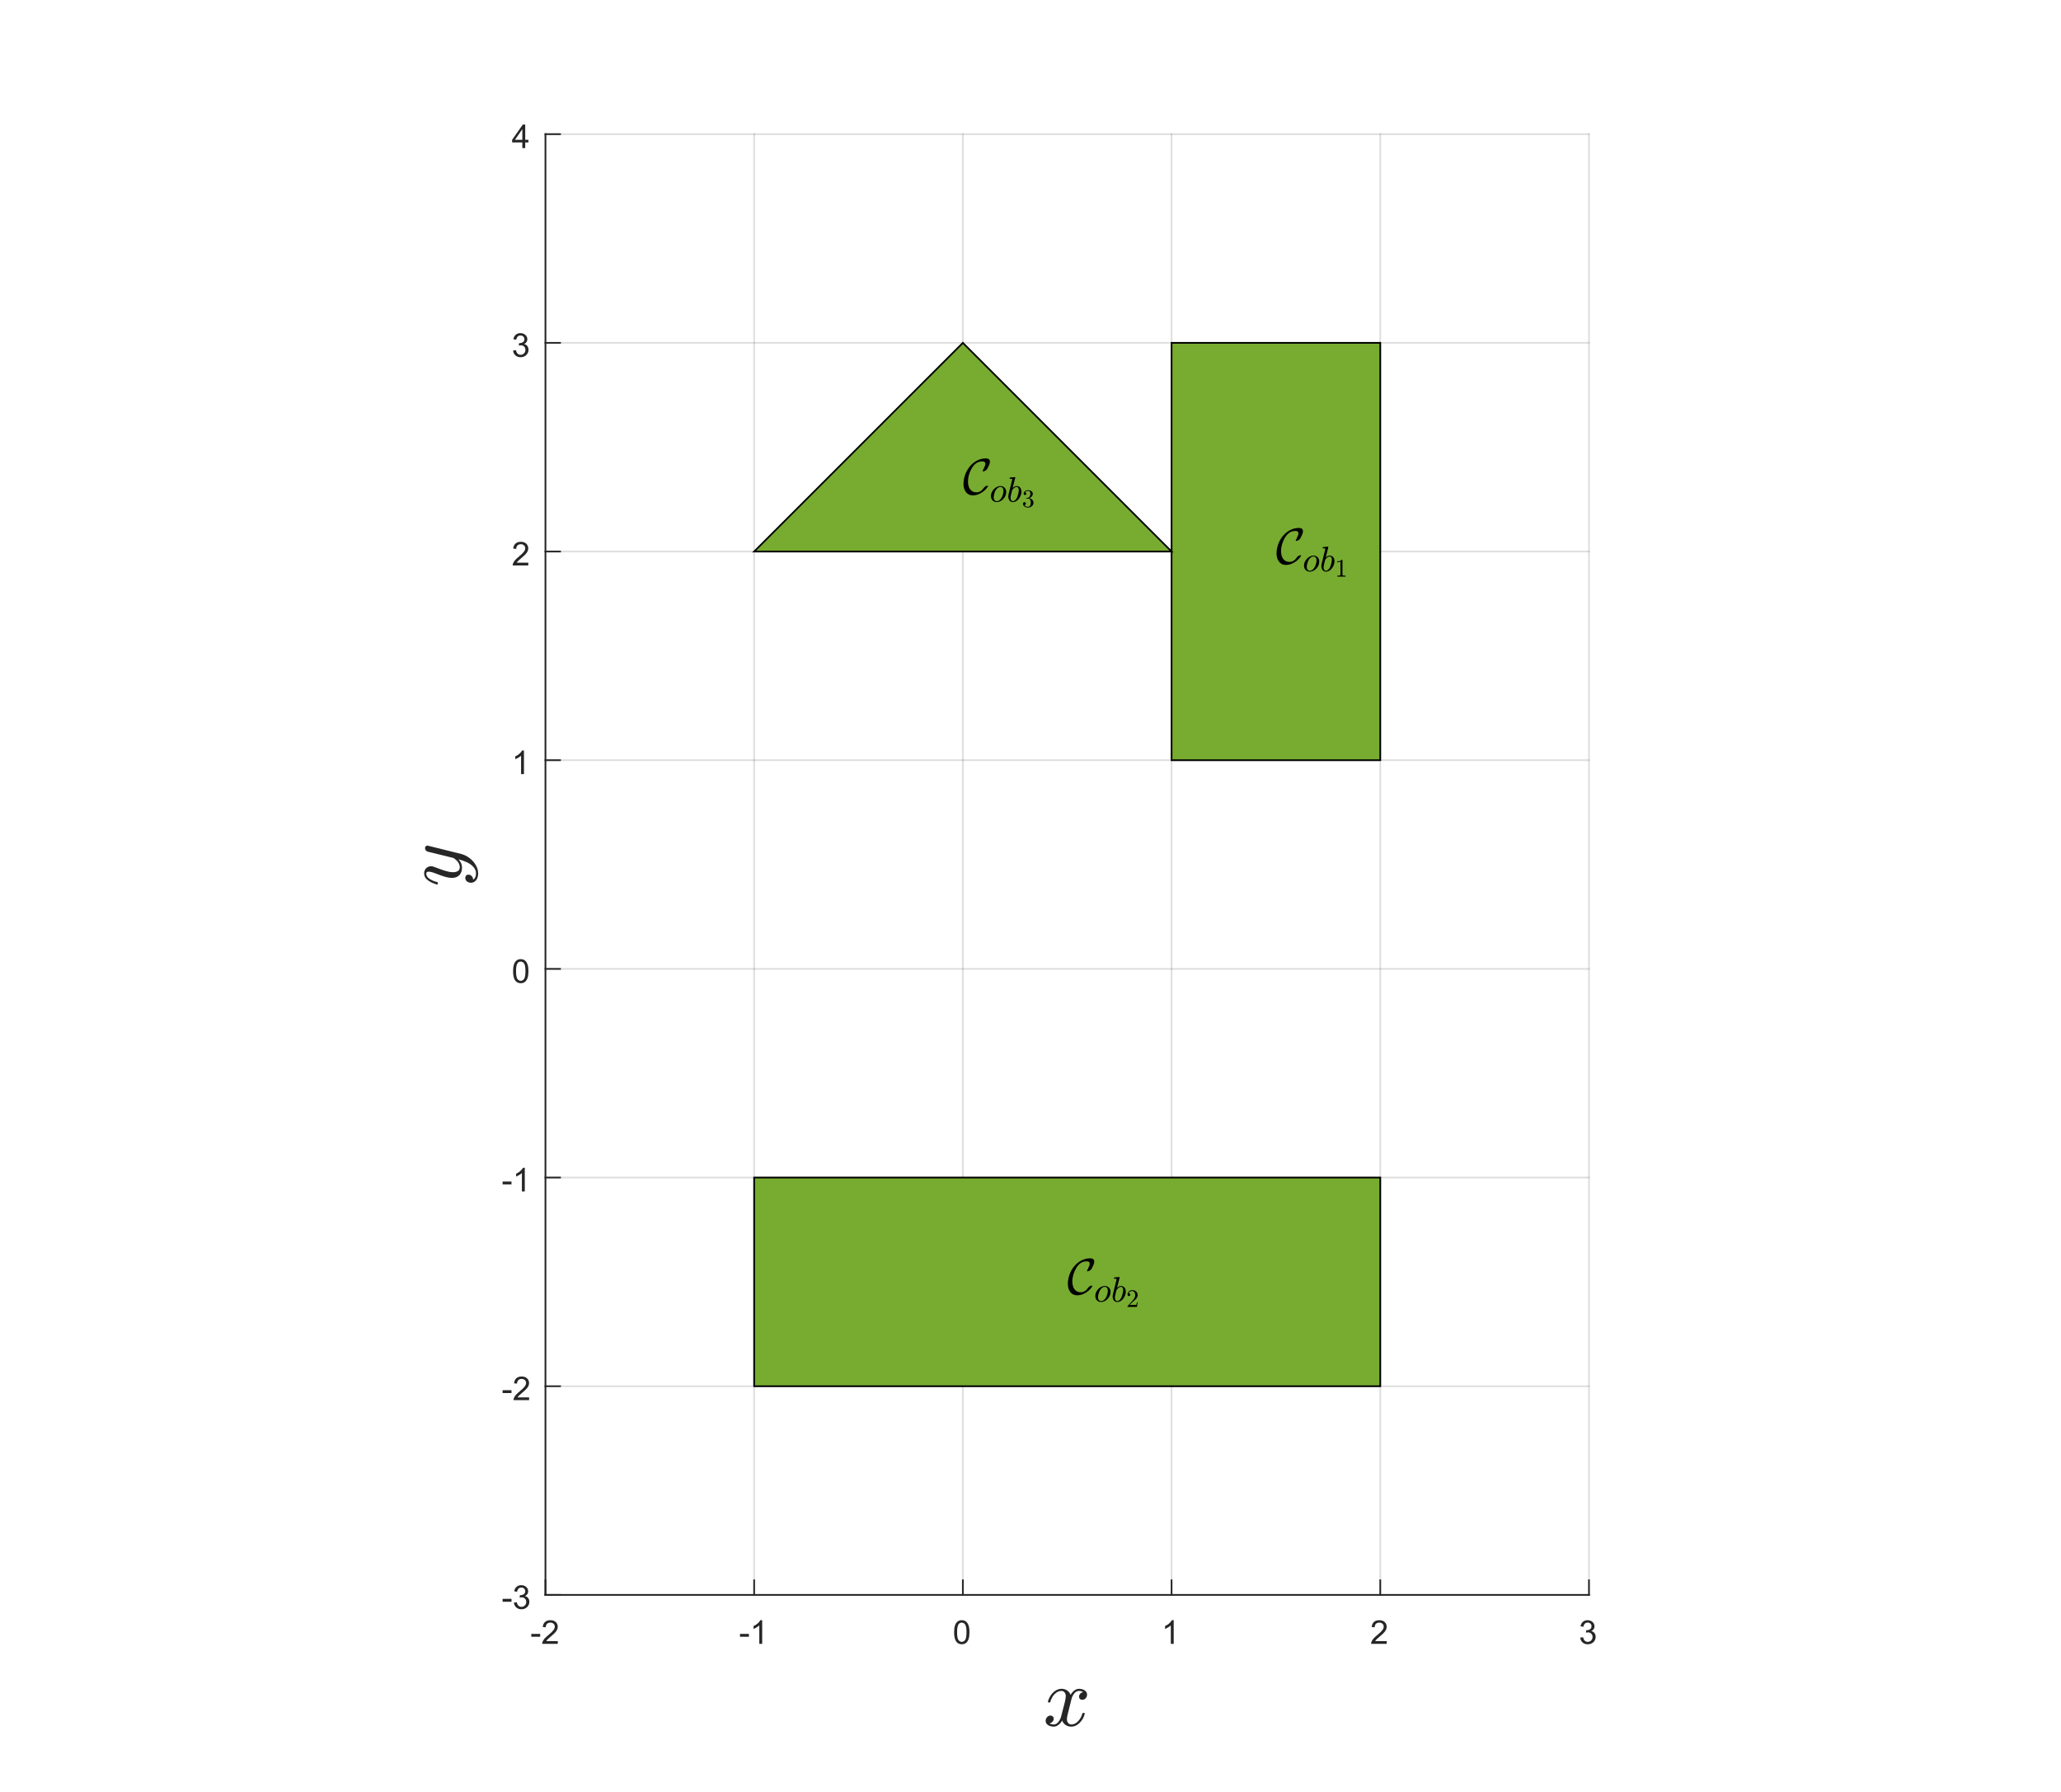 <?xml version="1.0"?>
<!DOCTYPE svg PUBLIC '-//W3C//DTD SVG 1.0//EN'
          'http://www.w3.org/TR/2001/REC-SVG-20010904/DTD/svg10.dtd'>
<svg xmlns:xlink="http://www.w3.org/1999/xlink" style="fill-opacity:1; color-rendering:auto; color-interpolation:auto; stroke:black; text-rendering:auto; stroke-linecap:square; stroke-miterlimit:10; stroke-opacity:1; shape-rendering:auto; fill:black; stroke-dasharray:none; font-weight:normal; stroke-width:1; font-family:'Dialog'; font-style:normal; stroke-linejoin:miter; font-size:12px; stroke-dashoffset:0; image-rendering:auto;" width="814" height="708" xmlns="http://www.w3.org/2000/svg"
><rect width="100%" height="100%" fill="#808080" stroke="none"/><!--Generated by the Batik Graphics2D SVG Generator--><defs id="genericDefs"
  /><g
  ><defs id="defs1"
    ><clipPath clipPathUnits="userSpaceOnUse" id="clipPath1"
      ><path d="M0 0 L814 0 L814 708 L0 708 L0 0 Z"
      /></clipPath
    ></defs
    ><g style="fill:white; stroke:white;"
    ><rect x="0" y="0" width="814" style="clip-path:url(#clipPath1); stroke:none;" height="708"
    /></g
    ><g style="fill:white; text-rendering:optimizeSpeed; color-rendering:optimizeSpeed; image-rendering:optimizeSpeed; shape-rendering:crispEdges; color-interpolation:sRGB; stroke:white;"
    ><rect x="0" width="814" height="708" y="0" style="stroke:none;"
      /><path style="stroke:none;" d="M215.429 630 L627.571 630 L627.571 53 L215.429 53 Z"
    /></g
    ><g style="stroke-linecap:butt; fill-opacity:0.149; fill:rgb(38,38,38); text-rendering:geometricPrecision; color-rendering:optimizeQuality; image-rendering:optimizeQuality; stroke-linejoin:round; color-interpolation:linearRGB; stroke:rgb(38,38,38); stroke-width:0.667; stroke-opacity:0.149;"
    ><line y2="53" style="fill:none;" x1="215.429" x2="215.429" y1="630"
      /><line y2="53" style="fill:none;" x1="297.857" x2="297.857" y1="630"
      /><line y2="53" style="fill:none;" x1="380.286" x2="380.286" y1="630"
      /><line y2="53" style="fill:none;" x1="462.714" x2="462.714" y1="630"
      /><line y2="53" style="fill:none;" x1="545.143" x2="545.143" y1="630"
      /><line y2="53" style="fill:none;" x1="627.571" x2="627.571" y1="630"
      /><line y2="630" style="fill:none;" x1="627.571" x2="215.429" y1="630"
      /><line y2="547.571" style="fill:none;" x1="627.571" x2="215.429" y1="547.571"
      /><line y2="465.143" style="fill:none;" x1="627.571" x2="215.429" y1="465.143"
      /><line y2="382.714" style="fill:none;" x1="627.571" x2="215.429" y1="382.714"
      /><line y2="300.286" style="fill:none;" x1="627.571" x2="215.429" y1="300.286"
      /><line y2="217.857" style="fill:none;" x1="627.571" x2="215.429" y1="217.857"
      /><line y2="135.429" style="fill:none;" x1="627.571" x2="215.429" y1="135.429"
      /><line y2="53" style="fill:none;" x1="627.571" x2="215.429" y1="53"
      /><line x1="215.429" x2="627.571" y1="630" style="stroke-linecap:square; fill-opacity:1; fill:none; stroke-opacity:1;" y2="630"
      /><line x1="215.429" x2="215.429" y1="630" style="stroke-linecap:square; fill-opacity:1; fill:none; stroke-opacity:1;" y2="624.23"
      /><line x1="297.857" x2="297.857" y1="630" style="stroke-linecap:square; fill-opacity:1; fill:none; stroke-opacity:1;" y2="624.23"
      /><line x1="380.286" x2="380.286" y1="630" style="stroke-linecap:square; fill-opacity:1; fill:none; stroke-opacity:1;" y2="624.23"
      /><line x1="462.714" x2="462.714" y1="630" style="stroke-linecap:square; fill-opacity:1; fill:none; stroke-opacity:1;" y2="624.23"
      /><line x1="545.143" x2="545.143" y1="630" style="stroke-linecap:square; fill-opacity:1; fill:none; stroke-opacity:1;" y2="624.23"
      /><line x1="627.571" x2="627.571" y1="630" style="stroke-linecap:square; fill-opacity:1; fill:none; stroke-opacity:1;" y2="624.23"
    /></g
    ><g transform="translate(215.429,635.333)" style="font-size:13px; fill:rgb(38,38,38); text-rendering:geometricPrecision; color-rendering:optimizeQuality; image-rendering:optimizeQuality; font-family:'SansSerif'; color-interpolation:linearRGB; stroke:rgb(38,38,38);"
    ><path style="stroke:none;" d="M-5.594 11.203 L-5.594 10.062 L-2.078 10.062 L-2.078 11.203 L-5.594 11.203 ZM4.876 12.906 L4.876 14 L-1.28 14 Q-1.296 13.594 -1.14 13.203 Q-0.905 12.578 -0.39 11.969 Q0.126 11.359 1.11 10.562 Q2.626 9.312 3.157 8.586 Q3.688 7.859 3.688 7.219 Q3.688 6.531 3.204 6.07 Q2.72 5.609 1.938 5.609 Q1.11 5.609 0.618 6.102 Q0.126 6.594 0.11 7.469 L-1.062 7.344 Q-0.936 6.031 -0.155 5.344 Q0.626 4.656 1.954 4.656 Q3.298 4.656 4.079 5.398 Q4.86 6.141 4.86 7.234 Q4.86 7.797 4.634 8.336 Q4.407 8.875 3.876 9.477 Q3.345 10.078 2.11 11.109 Q1.079 11.969 0.79 12.281 Q0.501 12.594 0.314 12.906 L4.876 12.906 Z"
    /></g
    ><g transform="translate(297.857,635.333)" style="font-size:13px; fill:rgb(38,38,38); text-rendering:geometricPrecision; color-rendering:optimizeQuality; image-rendering:optimizeQuality; font-family:'SansSerif'; color-interpolation:linearRGB; stroke:rgb(38,38,38);"
    ><path style="stroke:none;" d="M-5.594 11.203 L-5.594 10.062 L-2.078 10.062 L-2.078 11.203 L-5.594 11.203 ZM3.173 14 L2.032 14 L2.032 6.719 Q1.61 7.109 0.946 7.508 Q0.282 7.906 -0.249 8.094 L-0.249 6.984 Q0.704 6.547 1.423 5.906 Q2.142 5.266 2.438 4.656 L3.173 4.656 L3.173 14 Z"
    /></g
    ><g transform="translate(380.286,635.333)" style="font-size:13px; fill:rgb(38,38,38); text-rendering:geometricPrecision; color-rendering:optimizeQuality; image-rendering:optimizeQuality; font-family:'SansSerif'; color-interpolation:linearRGB; stroke:rgb(38,38,38);"
    ><path style="stroke:none;" d="M-3.453 9.406 Q-3.453 7.766 -3.117 6.758 Q-2.781 5.75 -2.109 5.203 Q-1.438 4.656 -0.422 4.656 Q0.328 4.656 0.891 4.961 Q1.453 5.266 1.82 5.828 Q2.188 6.391 2.398 7.211 Q2.609 8.031 2.609 9.406 Q2.609 11.047 2.273 12.055 Q1.938 13.062 1.266 13.609 Q0.594 14.156 -0.422 14.156 Q-1.766 14.156 -2.547 13.188 Q-3.453 12.031 -3.453 9.406 ZM-2.281 9.406 Q-2.281 11.703 -1.75 12.461 Q-1.219 13.219 -0.422 13.219 Q0.359 13.219 0.898 12.461 Q1.438 11.703 1.438 9.406 Q1.438 7.109 0.898 6.359 Q0.359 5.609 -0.438 5.609 Q-1.219 5.609 -1.703 6.266 Q-2.281 7.125 -2.281 9.406 Z"
    /></g
    ><g transform="translate(462.714,635.333)" style="font-size:13px; fill:rgb(38,38,38); text-rendering:geometricPrecision; color-rendering:optimizeQuality; image-rendering:optimizeQuality; font-family:'SansSerif'; color-interpolation:linearRGB; stroke:rgb(38,38,38);"
    ><path style="stroke:none;" d="M0.844 14 L-0.297 14 L-0.297 6.719 Q-0.719 7.109 -1.383 7.508 Q-2.047 7.906 -2.578 8.094 L-2.578 6.984 Q-1.625 6.547 -0.906 5.906 Q-0.188 5.266 0.109 4.656 L0.844 4.656 L0.844 14 Z"
    /></g
    ><g transform="translate(545.143,635.333)" style="font-size:13px; fill:rgb(38,38,38); text-rendering:geometricPrecision; color-rendering:optimizeQuality; image-rendering:optimizeQuality; font-family:'SansSerif'; color-interpolation:linearRGB; stroke:rgb(38,38,38);"
    ><path style="stroke:none;" d="M2.547 12.906 L2.547 14 L-3.609 14 Q-3.625 13.594 -3.469 13.203 Q-3.234 12.578 -2.719 11.969 Q-2.203 11.359 -1.219 10.562 Q0.297 9.312 0.828 8.586 Q1.359 7.859 1.359 7.219 Q1.359 6.531 0.875 6.07 Q0.391 5.609 -0.391 5.609 Q-1.219 5.609 -1.711 6.102 Q-2.203 6.594 -2.219 7.469 L-3.391 7.344 Q-3.266 6.031 -2.484 5.344 Q-1.703 4.656 -0.375 4.656 Q0.969 4.656 1.75 5.398 Q2.531 6.141 2.531 7.234 Q2.531 7.797 2.305 8.336 Q2.078 8.875 1.547 9.477 Q1.016 10.078 -0.219 11.109 Q-1.25 11.969 -1.539 12.281 Q-1.828 12.594 -2.016 12.906 L2.547 12.906 Z"
    /></g
    ><g transform="translate(627.571,635.333)" style="font-size:13px; fill:rgb(38,38,38); text-rendering:geometricPrecision; color-rendering:optimizeQuality; image-rendering:optimizeQuality; font-family:'SansSerif'; color-interpolation:linearRGB; stroke:rgb(38,38,38);"
    ><path style="stroke:none;" d="M-3.453 11.547 L-2.312 11.391 Q-2.109 12.359 -1.641 12.789 Q-1.172 13.219 -0.484 13.219 Q0.312 13.219 0.867 12.664 Q1.422 12.109 1.422 11.281 Q1.422 10.484 0.914 9.977 Q0.406 9.469 -0.391 9.469 Q-0.719 9.469 -1.203 9.594 L-1.078 8.594 Q-0.953 8.609 -0.891 8.609 Q-0.156 8.609 0.43 8.227 Q1.016 7.844 1.016 7.047 Q1.016 6.422 0.586 6.008 Q0.156 5.594 -0.516 5.594 Q-1.188 5.594 -1.625 6.016 Q-2.062 6.438 -2.203 7.266 L-3.344 7.062 Q-3.125 5.922 -2.383 5.289 Q-1.641 4.656 -0.547 4.656 Q0.219 4.656 0.859 4.984 Q1.5 5.312 1.844 5.875 Q2.188 6.438 2.188 7.078 Q2.188 7.672 1.859 8.172 Q1.531 8.672 0.906 8.953 Q1.719 9.156 2.18 9.75 Q2.641 10.344 2.641 11.25 Q2.641 12.469 1.75 13.32 Q0.859 14.172 -0.5 14.172 Q-1.719 14.172 -2.531 13.438 Q-3.344 12.703 -3.453 11.547 Z"
    /></g
    ><g transform="translate(421.5,653.667)" style="font-size:33px; fill:rgb(38,38,38); text-rendering:geometricPrecision; color-rendering:optimizeQuality; image-rendering:optimizeQuality; font-family:'mwa_cmmi10'; color-interpolation:linearRGB; stroke:rgb(38,38,38);"
    ><path style="stroke:none;" d="M-6.947 27.047 Q-6.369 27.5 -5.307 27.5 Q-4.276 27.5 -3.486 26.508 Q-2.697 25.515 -2.401 24.344 L-0.9 18.5 Q-0.557 16.89 -0.557 16.312 Q-0.557 15.5 -1.01 14.883 Q-1.463 14.265 -2.291 14.265 Q-3.338 14.265 -4.26 14.922 Q-5.182 15.578 -5.807 16.586 Q-6.432 17.594 -6.682 18.625 Q-6.76 18.828 -6.947 18.828 L-7.354 18.828 Q-7.604 18.828 -7.604 18.531 L-7.604 18.422 Q-7.291 17.203 -6.518 16.039 Q-5.744 14.875 -4.619 14.148 Q-3.494 13.422 -2.229 13.422 Q-1.01 13.422 -0.041 14.062 Q0.928 14.703 1.334 15.812 Q1.896 14.797 2.779 14.109 Q3.662 13.422 4.709 13.422 Q5.412 13.422 6.154 13.672 Q6.896 13.922 7.365 14.437 Q7.834 14.953 7.834 15.719 Q7.834 16.562 7.295 17.164 Q6.756 17.765 5.912 17.765 Q5.381 17.765 5.029 17.43 Q4.678 17.094 4.678 16.578 Q4.678 15.875 5.146 15.351 Q5.615 14.828 6.287 14.734 Q5.693 14.265 4.631 14.265 Q3.568 14.265 2.787 15.25 Q2.006 16.234 1.693 17.453 L0.24 23.281 Q-0.119 24.594 -0.119 25.453 Q-0.119 26.297 0.357 26.898 Q0.834 27.5 1.631 27.5 Q3.178 27.5 4.389 26.14 Q5.599 24.781 5.99 23.156 Q6.053 22.953 6.256 22.953 L6.646 22.953 Q6.787 22.953 6.865 23.047 Q6.943 23.14 6.943 23.25 Q6.943 23.281 6.912 23.344 Q6.443 25.312 4.943 26.844 Q3.443 28.375 1.568 28.375 Q0.349 28.375 -0.627 27.719 Q-1.604 27.062 -1.994 25.953 Q-2.51 26.922 -3.424 27.648 Q-4.338 28.375 -5.369 28.375 Q-6.072 28.375 -6.822 28.125 Q-7.572 27.875 -8.041 27.359 Q-8.51 26.844 -8.51 26.047 Q-8.51 25.281 -7.971 24.64 Q-7.432 24 -6.619 24 Q-6.072 24 -5.705 24.336 Q-5.338 24.672 -5.338 25.203 Q-5.338 25.89 -5.799 26.406 Q-6.26 26.922 -6.947 27.047 Z"
    /></g
    ><g style="fill:rgb(38,38,38); text-rendering:geometricPrecision; color-rendering:optimizeQuality; image-rendering:optimizeQuality; stroke-linejoin:round; color-interpolation:linearRGB; stroke:rgb(38,38,38); stroke-width:0.667;"
    ><line y2="53" style="fill:none;" x1="215.429" x2="215.429" y1="630"
      /><line y2="630" style="fill:none;" x1="215.429" x2="221.199" y1="630"
      /><line y2="547.571" style="fill:none;" x1="215.429" x2="221.199" y1="547.571"
      /><line y2="465.143" style="fill:none;" x1="215.429" x2="221.199" y1="465.143"
      /><line y2="382.714" style="fill:none;" x1="215.429" x2="221.199" y1="382.714"
      /><line y2="300.286" style="fill:none;" x1="215.429" x2="221.199" y1="300.286"
      /><line y2="217.857" style="fill:none;" x1="215.429" x2="221.199" y1="217.857"
      /><line y2="135.429" style="fill:none;" x1="215.429" x2="221.199" y1="135.429"
      /><line y2="53" style="fill:none;" x1="215.429" x2="221.199" y1="53"
    /></g
    ><g transform="translate(210.095,630)" style="font-size:13px; fill:rgb(38,38,38); text-rendering:geometricPrecision; color-rendering:optimizeQuality; image-rendering:optimizeQuality; font-family:'SansSerif'; color-interpolation:linearRGB; stroke:rgb(38,38,38);"
    ><path style="stroke:none;" d="M-11.594 2.703 L-11.594 1.562 L-8.078 1.562 L-8.078 2.703 L-11.594 2.703 ZM-7.124 3.047 L-5.983 2.891 Q-5.78 3.859 -5.311 4.289 Q-4.843 4.719 -4.155 4.719 Q-3.358 4.719 -2.804 4.164 Q-2.249 3.609 -2.249 2.781 Q-2.249 1.984 -2.757 1.477 Q-3.265 0.969 -4.061 0.969 Q-4.39 0.969 -4.874 1.094 L-4.749 0.094 Q-4.624 0.109 -4.561 0.109 Q-3.827 0.109 -3.241 -0.273 Q-2.655 -0.656 -2.655 -1.453 Q-2.655 -2.078 -3.085 -2.492 Q-3.515 -2.906 -4.186 -2.906 Q-4.858 -2.906 -5.296 -2.484 Q-5.733 -2.062 -5.874 -1.234 L-7.015 -1.438 Q-6.796 -2.578 -6.054 -3.211 Q-5.311 -3.844 -4.218 -3.844 Q-3.452 -3.844 -2.812 -3.516 Q-2.171 -3.188 -1.827 -2.625 Q-1.483 -2.062 -1.483 -1.422 Q-1.483 -0.828 -1.812 -0.328 Q-2.14 0.172 -2.765 0.453 Q-1.952 0.656 -1.491 1.25 Q-1.03 1.844 -1.03 2.75 Q-1.03 3.969 -1.921 4.82 Q-2.812 5.672 -4.171 5.672 Q-5.39 5.672 -6.202 4.938 Q-7.015 4.203 -7.124 3.047 Z"
    /></g
    ><g transform="translate(210.095,547.571)" style="font-size:13px; fill:rgb(38,38,38); text-rendering:geometricPrecision; color-rendering:optimizeQuality; image-rendering:optimizeQuality; font-family:'SansSerif'; color-interpolation:linearRGB; stroke:rgb(38,38,38);"
    ><path style="stroke:none;" d="M-11.594 2.703 L-11.594 1.562 L-8.078 1.562 L-8.078 2.703 L-11.594 2.703 ZM-1.124 4.406 L-1.124 5.5 L-7.28 5.5 Q-7.296 5.094 -7.14 4.703 Q-6.905 4.078 -6.39 3.469 Q-5.874 2.859 -4.89 2.062 Q-3.374 0.812 -2.843 0.086 Q-2.312 -0.641 -2.312 -1.281 Q-2.312 -1.969 -2.796 -2.43 Q-3.28 -2.891 -4.061 -2.891 Q-4.89 -2.891 -5.382 -2.398 Q-5.874 -1.906 -5.89 -1.031 L-7.061 -1.156 Q-6.936 -2.469 -6.155 -3.156 Q-5.374 -3.844 -4.046 -3.844 Q-2.702 -3.844 -1.921 -3.102 Q-1.14 -2.359 -1.14 -1.266 Q-1.14 -0.703 -1.366 -0.164 Q-1.593 0.375 -2.124 0.977 Q-2.655 1.578 -3.89 2.609 Q-4.921 3.469 -5.21 3.781 Q-5.499 4.094 -5.686 4.406 L-1.124 4.406 Z"
    /></g
    ><g transform="translate(210.095,465.143)" style="font-size:13px; fill:rgb(38,38,38); text-rendering:geometricPrecision; color-rendering:optimizeQuality; image-rendering:optimizeQuality; font-family:'SansSerif'; color-interpolation:linearRGB; stroke:rgb(38,38,38);"
    ><path style="stroke:none;" d="M-11.594 2.703 L-11.594 1.562 L-8.078 1.562 L-8.078 2.703 L-11.594 2.703 ZM-2.827 5.5 L-3.968 5.5 L-3.968 -1.781 Q-4.39 -1.391 -5.054 -0.992 Q-5.718 -0.594 -6.249 -0.406 L-6.249 -1.516 Q-5.296 -1.953 -4.577 -2.594 Q-3.858 -3.234 -3.562 -3.844 L-2.827 -3.844 L-2.827 5.5 Z"
    /></g
    ><g transform="translate(210.095,382.714)" style="font-size:13px; fill:rgb(38,38,38); text-rendering:geometricPrecision; color-rendering:optimizeQuality; image-rendering:optimizeQuality; font-family:'SansSerif'; color-interpolation:linearRGB; stroke:rgb(38,38,38);"
    ><path style="stroke:none;" d="M-7.453 0.906 Q-7.453 -0.734 -7.117 -1.742 Q-6.781 -2.75 -6.109 -3.297 Q-5.438 -3.844 -4.422 -3.844 Q-3.672 -3.844 -3.109 -3.539 Q-2.547 -3.234 -2.18 -2.672 Q-1.812 -2.109 -1.602 -1.289 Q-1.391 -0.469 -1.391 0.906 Q-1.391 2.547 -1.727 3.555 Q-2.062 4.562 -2.734 5.109 Q-3.406 5.656 -4.422 5.656 Q-5.766 5.656 -6.547 4.688 Q-7.453 3.531 -7.453 0.906 ZM-6.281 0.906 Q-6.281 3.203 -5.75 3.961 Q-5.219 4.719 -4.422 4.719 Q-3.641 4.719 -3.102 3.961 Q-2.562 3.203 -2.562 0.906 Q-2.562 -1.391 -3.102 -2.141 Q-3.641 -2.891 -4.438 -2.891 Q-5.219 -2.891 -5.703 -2.234 Q-6.281 -1.375 -6.281 0.906 Z"
    /></g
    ><g transform="translate(210.095,300.286)" style="font-size:13px; fill:rgb(38,38,38); text-rendering:geometricPrecision; color-rendering:optimizeQuality; image-rendering:optimizeQuality; font-family:'SansSerif'; color-interpolation:linearRGB; stroke:rgb(38,38,38);"
    ><path style="stroke:none;" d="M-3.156 5.5 L-4.297 5.5 L-4.297 -1.781 Q-4.719 -1.391 -5.383 -0.992 Q-6.047 -0.594 -6.578 -0.406 L-6.578 -1.516 Q-5.625 -1.953 -4.906 -2.594 Q-4.188 -3.234 -3.891 -3.844 L-3.156 -3.844 L-3.156 5.5 Z"
    /></g
    ><g transform="translate(210.095,217.857)" style="font-size:13px; fill:rgb(38,38,38); text-rendering:geometricPrecision; color-rendering:optimizeQuality; image-rendering:optimizeQuality; font-family:'SansSerif'; color-interpolation:linearRGB; stroke:rgb(38,38,38);"
    ><path style="stroke:none;" d="M-1.453 4.406 L-1.453 5.5 L-7.609 5.5 Q-7.625 5.094 -7.469 4.703 Q-7.234 4.078 -6.719 3.469 Q-6.203 2.859 -5.219 2.062 Q-3.703 0.812 -3.172 0.086 Q-2.641 -0.641 -2.641 -1.281 Q-2.641 -1.969 -3.125 -2.43 Q-3.609 -2.891 -4.391 -2.891 Q-5.219 -2.891 -5.711 -2.398 Q-6.203 -1.906 -6.219 -1.031 L-7.391 -1.156 Q-7.266 -2.469 -6.484 -3.156 Q-5.703 -3.844 -4.375 -3.844 Q-3.031 -3.844 -2.25 -3.102 Q-1.469 -2.359 -1.469 -1.266 Q-1.469 -0.703 -1.695 -0.164 Q-1.922 0.375 -2.453 0.977 Q-2.984 1.578 -4.219 2.609 Q-5.25 3.469 -5.539 3.781 Q-5.828 4.094 -6.016 4.406 L-1.453 4.406 Z"
    /></g
    ><g transform="translate(210.095,135.429)" style="font-size:13px; fill:rgb(38,38,38); text-rendering:geometricPrecision; color-rendering:optimizeQuality; image-rendering:optimizeQuality; font-family:'SansSerif'; color-interpolation:linearRGB; stroke:rgb(38,38,38);"
    ><path style="stroke:none;" d="M-7.453 3.047 L-6.312 2.891 Q-6.109 3.859 -5.641 4.289 Q-5.172 4.719 -4.484 4.719 Q-3.688 4.719 -3.133 4.164 Q-2.578 3.609 -2.578 2.781 Q-2.578 1.984 -3.086 1.477 Q-3.594 0.969 -4.391 0.969 Q-4.719 0.969 -5.203 1.094 L-5.078 0.094 Q-4.953 0.109 -4.891 0.109 Q-4.156 0.109 -3.57 -0.273 Q-2.984 -0.656 -2.984 -1.453 Q-2.984 -2.078 -3.414 -2.492 Q-3.844 -2.906 -4.516 -2.906 Q-5.188 -2.906 -5.625 -2.484 Q-6.062 -2.062 -6.203 -1.234 L-7.344 -1.438 Q-7.125 -2.578 -6.383 -3.211 Q-5.641 -3.844 -4.547 -3.844 Q-3.781 -3.844 -3.141 -3.516 Q-2.5 -3.188 -2.156 -2.625 Q-1.812 -2.062 -1.812 -1.422 Q-1.812 -0.828 -2.141 -0.328 Q-2.469 0.172 -3.094 0.453 Q-2.281 0.656 -1.82 1.25 Q-1.359 1.844 -1.359 2.75 Q-1.359 3.969 -2.25 4.82 Q-3.141 5.672 -4.5 5.672 Q-5.719 5.672 -6.531 4.938 Q-7.344 4.203 -7.453 3.047 Z"
    /></g
    ><g transform="translate(210.095,53)" style="font-size:13px; fill:rgb(38,38,38); text-rendering:geometricPrecision; color-rendering:optimizeQuality; image-rendering:optimizeQuality; font-family:'SansSerif'; color-interpolation:linearRGB; stroke:rgb(38,38,38);"
    ><path style="stroke:none;" d="M-3.797 5.5 L-3.797 3.266 L-7.828 3.266 L-7.828 2.219 L-3.594 -3.812 L-2.656 -3.812 L-2.656 2.219 L-1.391 2.219 L-1.391 3.266 L-2.656 3.266 L-2.656 5.5 L-3.797 5.5 ZM-3.797 2.219 L-3.797 -1.969 L-6.719 2.219 L-3.797 2.219 Z"
    /></g
    ><g transform="translate(194.095,341.5) rotate(-90)" style="font-size:33px; fill:rgb(38,38,38); text-rendering:geometricPrecision; color-rendering:optimizeQuality; image-rendering:optimizeQuality; font-family:'mwa_cmmi10'; color-interpolation:linearRGB; stroke:rgb(38,38,38);"
    ><path style="stroke:none;" d="M-6.004 -7.281 Q-5.301 -6.094 -3.582 -6.094 Q-2.019 -6.094 -0.871 -7.188 Q0.278 -8.281 0.973 -9.836 Q1.668 -11.391 2.059 -13.016 Q0.59 -11.625 -1.113 -11.625 Q-2.426 -11.625 -3.34 -12.078 Q-4.254 -12.531 -4.761 -13.43 Q-5.269 -14.328 -5.269 -15.594 Q-5.269 -16.672 -4.98 -17.805 Q-4.691 -18.938 -4.168 -20.336 Q-3.644 -21.735 -3.254 -22.766 Q-2.816 -23.969 -2.816 -24.75 Q-2.816 -25.735 -3.551 -25.735 Q-4.848 -25.735 -5.699 -24.383 Q-6.551 -23.031 -6.941 -21.375 Q-7.019 -21.172 -7.223 -21.172 L-7.613 -21.172 Q-7.879 -21.172 -7.879 -21.469 L-7.879 -21.578 Q-7.348 -23.531 -6.254 -25.055 Q-5.16 -26.578 -3.488 -26.578 Q-2.301 -26.578 -1.488 -25.805 Q-0.676 -25.031 -0.676 -23.844 Q-0.676 -23.235 -0.957 -22.547 Q-1.097 -22.156 -1.613 -20.797 Q-2.129 -19.438 -2.402 -18.555 Q-2.676 -17.672 -2.855 -16.82 Q-3.035 -15.969 -3.035 -15.11 Q-3.035 -14.016 -2.566 -13.258 Q-2.098 -12.5 -1.082 -12.5 Q0.965 -12.5 2.59 -15 L5.09 -25.172 Q5.199 -25.594 5.606 -25.914 Q6.012 -26.235 6.481 -26.235 Q6.871 -26.235 7.176 -25.977 Q7.481 -25.719 7.481 -25.297 Q7.481 -25.094 7.434 -25.031 L4.168 -11.906 Q3.731 -10.219 2.574 -8.672 Q1.418 -7.125 -0.223 -6.18 Q-1.863 -5.234 -3.629 -5.234 Q-4.488 -5.234 -5.324 -5.563 Q-6.16 -5.891 -6.676 -6.555 Q-7.191 -7.219 -7.191 -8.094 Q-7.191 -9 -6.66 -9.664 Q-6.129 -10.328 -5.238 -10.328 Q-4.707 -10.328 -4.348 -9.992 Q-3.988 -9.656 -3.988 -9.125 Q-3.988 -8.375 -4.551 -7.813 Q-5.113 -7.25 -5.863 -7.25 Q-5.894 -7.266 -5.933 -7.274 Q-5.973 -7.281 -6.004 -7.281 Z"
    /></g
    ><g style="fill:rgb(119,172,48); text-rendering:optimizeSpeed; color-rendering:optimizeSpeed; image-rendering:optimizeSpeed; shape-rendering:crispEdges; color-interpolation:sRGB; stroke:rgb(119,172,48);"
    ><path style="stroke:none;" d="M545.143 135.429 L462.714 135.429 L545.143 300.286 Z"
      /><path style="stroke:none;" d="M462.714 135.429 L462.714 300.286 L545.143 300.286 Z"
    /></g
    ><g style="text-rendering:geometricPrecision; stroke-width:0.667; color-interpolation:linearRGB; color-rendering:optimizeQuality; image-rendering:optimizeQuality;"
    ><path d="M462.714 300.286 L545.143 300.286 L545.143 135.429 L462.714 135.429 L462.714 300.286 L462.714 300.286" style="fill:none; fill-rule:evenodd;"
    /></g
    ><g transform="translate(503.929,217.857)" style="font-size:20px; text-rendering:geometricPrecision; color-rendering:optimizeQuality; image-rendering:optimizeQuality; font-family:'mwa_cmsy10'; color-interpolation:linearRGB;"
    ><path style="stroke:none;" d="M3.938 5.284 Q2.984 5.284 2.289 4.917 Q1.594 4.55 1.133 3.886 Q0.672 3.222 0.461 2.433 Q0.25 1.644 0.25 0.737 Q0.25 -1.044 0.906 -2.872 Q1.562 -4.7 2.758 -6.145 Q3.953 -7.591 5.586 -8.45 Q7.219 -9.309 9.109 -9.309 L9.219 -9.309 Q9.875 -9.309 10.281 -8.973 Q10.688 -8.638 10.688 -7.997 Q10.688 -7.45 10.367 -6.7 Q10.047 -5.95 9.578 -5.122 Q9.359 -4.763 8.93 -4.497 Q8.5 -4.231 8.031 -4.184 L7.938 -4.184 Q7.797 -4.247 7.797 -4.325 Q7.797 -4.403 8.117 -5.028 Q8.438 -5.653 8.664 -6.208 Q8.891 -6.763 8.891 -7.169 Q8.891 -7.653 8.586 -7.888 Q8.281 -8.122 7.766 -8.122 Q6.297 -8.122 5.289 -7.419 Q4.281 -6.716 3.484 -5.341 Q2.797 -4.169 2.406 -2.817 Q2.016 -1.466 2.016 -0.122 Q2.016 0.987 2.367 1.956 Q2.719 2.925 3.484 3.511 Q4.25 4.097 5.406 4.097 Q6.609 4.097 7.562 3.191 Q7.688 3.066 8.086 2.542 Q8.484 2.019 8.82 1.776 Q9.156 1.534 9.703 1.472 L9.812 1.472 Q9.938 1.55 9.938 1.628 Q9.938 1.706 9.891 1.8 Q9.312 2.737 8.359 3.542 Q7.406 4.347 6.266 4.816 Q5.125 5.284 4.062 5.284 L3.938 5.284 Z"
    /></g
    ><g transform="translate(503.929,217.857)" style="font-size:14px; text-rendering:geometricPrecision; color-rendering:optimizeQuality; image-rendering:optimizeQuality; font-family:'mwa_cmmi10'; color-interpolation:linearRGB;"
    ><path style="stroke:none;" d="M13.343 7.956 Q12.687 7.956 12.171 7.644 Q11.656 7.331 11.374 6.8 Q11.093 6.269 11.093 5.581 Q11.093 4.628 11.624 3.698 Q12.156 2.769 13.031 2.191 Q13.906 1.612 14.874 1.612 Q15.39 1.612 15.796 1.792 Q16.203 1.972 16.507 2.292 Q16.812 2.612 16.968 3.042 Q17.124 3.472 17.124 3.972 Q17.124 4.706 16.82 5.417 Q16.515 6.128 15.976 6.706 Q15.437 7.284 14.749 7.62 Q14.062 7.956 13.343 7.956 ZM13.374 7.581 Q13.999 7.581 14.515 7.159 Q15.031 6.737 15.359 6.089 Q15.687 5.441 15.867 4.73 Q16.046 4.019 16.046 3.425 Q16.046 2.816 15.742 2.394 Q15.437 1.972 14.843 1.972 Q14.031 1.972 13.413 2.675 Q12.796 3.378 12.484 4.355 Q12.171 5.331 12.171 6.128 Q12.171 6.737 12.484 7.159 Q12.796 7.581 13.374 7.581 Z"
      /><path style="stroke:none;" d="M19.739 7.956 Q18.895 7.956 18.418 7.292 Q17.942 6.628 17.942 5.737 Q17.942 5.612 18.012 5.23 Q18.082 4.847 18.082 4.769 L19.426 -0.669 Q19.489 -0.903 19.504 -1.044 Q19.504 -1.278 18.582 -1.278 Q18.457 -1.278 18.457 -1.45 Q18.457 -1.497 18.481 -1.583 Q18.504 -1.669 18.543 -1.716 Q18.582 -1.763 18.645 -1.763 L20.535 -1.919 Q20.707 -1.919 20.707 -1.731 L19.676 2.394 Q20.457 1.612 21.27 1.612 Q21.864 1.612 22.293 1.925 Q22.723 2.237 22.934 2.753 Q23.145 3.269 23.145 3.847 Q23.145 4.519 22.879 5.245 Q22.614 5.972 22.153 6.589 Q21.692 7.206 21.067 7.581 Q20.442 7.956 19.739 7.956 ZM19.77 7.581 Q20.239 7.581 20.66 7.183 Q21.082 6.784 21.332 6.284 Q21.614 5.722 21.856 4.761 Q22.098 3.8 22.098 3.237 Q22.098 2.737 21.895 2.355 Q21.692 1.972 21.239 1.972 Q20.723 1.972 20.262 2.347 Q19.801 2.722 19.457 3.237 L19.067 4.816 Q18.848 5.706 18.832 6.237 Q18.832 6.753 19.059 7.167 Q19.285 7.581 19.77 7.581 Z"
      /><path style="stroke:none;" d="M24.247 9.9 L24.247 9.54 Q25.497 9.54 25.497 9.228 L25.497 3.978 Q24.981 4.228 24.2 4.228 L24.2 3.884 Q25.419 3.884 26.044 3.244 L26.184 3.244 Q26.216 3.244 26.247 3.267 Q26.278 3.291 26.278 3.322 L26.278 9.228 Q26.278 9.54 27.528 9.54 L27.528 9.9 L24.247 9.9 Z"
    /></g
    ><g style="fill:rgb(119,172,48); text-rendering:optimizeSpeed; color-rendering:optimizeSpeed; image-rendering:optimizeSpeed; shape-rendering:crispEdges; color-interpolation:sRGB; stroke:rgb(119,172,48);"
    ><path style="stroke:none;" d="M545.143 465.143 L297.857 465.143 L545.143 547.571 Z"
      /><path style="stroke:none;" d="M297.857 465.143 L297.857 547.571 L545.143 547.571 Z"
    /></g
    ><g style="text-rendering:geometricPrecision; stroke-width:0.667; color-interpolation:linearRGB; color-rendering:optimizeQuality; image-rendering:optimizeQuality;"
    ><path d="M297.857 547.571 L545.143 547.571 L545.143 465.143 L297.857 465.143 L297.857 547.571 L297.857 547.571" style="fill:none; fill-rule:evenodd;"
    /></g
    ><g transform="translate(421.5,506.357)" style="font-size:20px; text-rendering:geometricPrecision; color-rendering:optimizeQuality; image-rendering:optimizeQuality; font-family:'mwa_cmsy10'; color-interpolation:linearRGB;"
    ><path style="stroke:none;" d="M3.938 5.284 Q2.984 5.284 2.289 4.917 Q1.594 4.55 1.133 3.886 Q0.672 3.222 0.461 2.433 Q0.25 1.644 0.25 0.737 Q0.25 -1.044 0.906 -2.872 Q1.562 -4.7 2.758 -6.145 Q3.953 -7.591 5.586 -8.45 Q7.219 -9.309 9.109 -9.309 L9.219 -9.309 Q9.875 -9.309 10.281 -8.973 Q10.688 -8.638 10.688 -7.997 Q10.688 -7.45 10.367 -6.7 Q10.047 -5.95 9.578 -5.122 Q9.359 -4.763 8.93 -4.497 Q8.5 -4.231 8.031 -4.184 L7.938 -4.184 Q7.797 -4.247 7.797 -4.325 Q7.797 -4.403 8.117 -5.028 Q8.438 -5.653 8.664 -6.208 Q8.891 -6.763 8.891 -7.169 Q8.891 -7.653 8.586 -7.888 Q8.281 -8.122 7.766 -8.122 Q6.297 -8.122 5.289 -7.419 Q4.281 -6.716 3.484 -5.341 Q2.797 -4.169 2.406 -2.817 Q2.016 -1.466 2.016 -0.122 Q2.016 0.987 2.367 1.956 Q2.719 2.925 3.484 3.511 Q4.25 4.097 5.406 4.097 Q6.609 4.097 7.562 3.191 Q7.688 3.066 8.086 2.542 Q8.484 2.019 8.82 1.776 Q9.156 1.534 9.703 1.472 L9.812 1.472 Q9.938 1.55 9.938 1.628 Q9.938 1.706 9.891 1.8 Q9.312 2.737 8.359 3.542 Q7.406 4.347 6.266 4.816 Q5.125 5.284 4.062 5.284 L3.938 5.284 Z"
    /></g
    ><g transform="translate(421.5,506.357)" style="font-size:14px; text-rendering:geometricPrecision; color-rendering:optimizeQuality; image-rendering:optimizeQuality; font-family:'mwa_cmmi10'; color-interpolation:linearRGB;"
    ><path style="stroke:none;" d="M13.343 7.956 Q12.687 7.956 12.171 7.644 Q11.656 7.331 11.374 6.8 Q11.093 6.269 11.093 5.581 Q11.093 4.628 11.624 3.698 Q12.156 2.769 13.031 2.191 Q13.906 1.612 14.874 1.612 Q15.39 1.612 15.796 1.792 Q16.203 1.972 16.507 2.292 Q16.812 2.612 16.968 3.042 Q17.124 3.472 17.124 3.972 Q17.124 4.706 16.82 5.417 Q16.515 6.128 15.976 6.706 Q15.437 7.284 14.749 7.62 Q14.062 7.956 13.343 7.956 ZM13.374 7.581 Q13.999 7.581 14.515 7.159 Q15.031 6.737 15.359 6.089 Q15.687 5.441 15.867 4.73 Q16.046 4.019 16.046 3.425 Q16.046 2.816 15.742 2.394 Q15.437 1.972 14.843 1.972 Q14.031 1.972 13.413 2.675 Q12.796 3.378 12.484 4.355 Q12.171 5.331 12.171 6.128 Q12.171 6.737 12.484 7.159 Q12.796 7.581 13.374 7.581 Z"
      /><path style="stroke:none;" d="M19.739 7.956 Q18.895 7.956 18.418 7.292 Q17.942 6.628 17.942 5.737 Q17.942 5.612 18.012 5.23 Q18.082 4.847 18.082 4.769 L19.426 -0.669 Q19.489 -0.903 19.504 -1.044 Q19.504 -1.278 18.582 -1.278 Q18.457 -1.278 18.457 -1.45 Q18.457 -1.497 18.481 -1.583 Q18.504 -1.669 18.543 -1.716 Q18.582 -1.763 18.645 -1.763 L20.535 -1.919 Q20.707 -1.919 20.707 -1.731 L19.676 2.394 Q20.457 1.612 21.27 1.612 Q21.864 1.612 22.293 1.925 Q22.723 2.237 22.934 2.753 Q23.145 3.269 23.145 3.847 Q23.145 4.519 22.879 5.245 Q22.614 5.972 22.153 6.589 Q21.692 7.206 21.067 7.581 Q20.442 7.956 19.739 7.956 ZM19.77 7.581 Q20.239 7.581 20.66 7.183 Q21.082 6.784 21.332 6.284 Q21.614 5.722 21.856 4.761 Q22.098 3.8 22.098 3.237 Q22.098 2.737 21.895 2.355 Q21.692 1.972 21.239 1.972 Q20.723 1.972 20.262 2.347 Q19.801 2.722 19.457 3.237 L19.067 4.816 Q18.848 5.706 18.832 6.237 Q18.832 6.753 19.059 7.167 Q19.285 7.581 19.77 7.581 Z"
      /><path style="stroke:none;" d="M23.825 9.9 L23.825 9.634 Q23.825 9.603 23.841 9.572 L25.403 7.853 Q25.747 7.478 25.966 7.22 Q26.184 6.962 26.403 6.626 Q26.622 6.29 26.747 5.939 Q26.872 5.587 26.872 5.197 Q26.872 4.79 26.716 4.415 Q26.559 4.04 26.262 3.814 Q25.966 3.587 25.544 3.587 Q25.106 3.587 24.755 3.853 Q24.403 4.119 24.262 4.525 Q24.309 4.525 24.372 4.525 Q24.606 4.525 24.762 4.673 Q24.919 4.822 24.919 5.056 Q24.919 5.29 24.762 5.447 Q24.606 5.603 24.372 5.603 Q24.137 5.603 23.981 5.439 Q23.825 5.275 23.825 5.056 Q23.825 4.681 23.966 4.353 Q24.106 4.025 24.372 3.767 Q24.637 3.509 24.973 3.376 Q25.309 3.244 25.684 3.244 Q26.262 3.244 26.755 3.486 Q27.247 3.728 27.536 4.165 Q27.825 4.603 27.825 5.197 Q27.825 5.634 27.63 6.025 Q27.434 6.415 27.137 6.736 Q26.841 7.056 26.38 7.462 Q25.919 7.869 25.762 7.994 L24.637 9.087 L25.591 9.087 Q26.309 9.087 26.786 9.08 Q27.262 9.072 27.278 9.04 Q27.403 8.915 27.528 8.119 L27.825 8.119 L27.528 9.9 L23.825 9.9 Z"
    /></g
    ><g style="fill:rgb(119,172,48); text-rendering:optimizeSpeed; color-rendering:optimizeSpeed; image-rendering:optimizeSpeed; shape-rendering:crispEdges; color-interpolation:sRGB; stroke:rgb(119,172,48);"
    ><path style="stroke:none;" d="M380.286 135.429 L297.857 217.857 L462.714 217.857 Z"
      /><path style="stroke:none;" d="M380.286 135.429 L462.714 217.857 L380.286 135.429 Z"
    /></g
    ><g style="text-rendering:geometricPrecision; stroke-width:0.667; color-interpolation:linearRGB; color-rendering:optimizeQuality; image-rendering:optimizeQuality;"
    ><path d="M380.286 135.429 L297.857 217.857 L462.714 217.857 L380.286 135.429 L380.286 135.429" style="fill:none; fill-rule:evenodd;"
    /></g
    ><g transform="translate(380.286,190.381)" style="font-size:20px; text-rendering:geometricPrecision; color-rendering:optimizeQuality; image-rendering:optimizeQuality; font-family:'mwa_cmsy10'; color-interpolation:linearRGB;"
    ><path style="stroke:none;" d="M3.938 5.284 Q2.984 5.284 2.289 4.917 Q1.594 4.55 1.133 3.886 Q0.672 3.222 0.461 2.433 Q0.25 1.644 0.25 0.737 Q0.25 -1.044 0.906 -2.872 Q1.562 -4.7 2.758 -6.145 Q3.953 -7.591 5.586 -8.45 Q7.219 -9.309 9.109 -9.309 L9.219 -9.309 Q9.875 -9.309 10.281 -8.973 Q10.688 -8.638 10.688 -7.997 Q10.688 -7.45 10.367 -6.7 Q10.047 -5.95 9.578 -5.122 Q9.359 -4.763 8.93 -4.497 Q8.5 -4.231 8.031 -4.184 L7.938 -4.184 Q7.797 -4.247 7.797 -4.325 Q7.797 -4.403 8.117 -5.028 Q8.438 -5.653 8.664 -6.208 Q8.891 -6.763 8.891 -7.169 Q8.891 -7.653 8.586 -7.888 Q8.281 -8.122 7.766 -8.122 Q6.297 -8.122 5.289 -7.419 Q4.281 -6.716 3.484 -5.341 Q2.797 -4.169 2.406 -2.817 Q2.016 -1.466 2.016 -0.122 Q2.016 0.987 2.367 1.956 Q2.719 2.925 3.484 3.511 Q4.25 4.097 5.406 4.097 Q6.609 4.097 7.562 3.191 Q7.688 3.066 8.086 2.542 Q8.484 2.019 8.82 1.776 Q9.156 1.534 9.703 1.472 L9.812 1.472 Q9.938 1.55 9.938 1.628 Q9.938 1.706 9.891 1.8 Q9.312 2.737 8.359 3.542 Q7.406 4.347 6.266 4.816 Q5.125 5.284 4.062 5.284 L3.938 5.284 Z"
    /></g
    ><g transform="translate(380.286,190.381)" style="font-size:14px; text-rendering:geometricPrecision; color-rendering:optimizeQuality; image-rendering:optimizeQuality; font-family:'mwa_cmmi10'; color-interpolation:linearRGB;"
    ><path style="stroke:none;" d="M13.343 7.956 Q12.687 7.956 12.171 7.644 Q11.656 7.331 11.374 6.8 Q11.093 6.269 11.093 5.581 Q11.093 4.628 11.624 3.698 Q12.156 2.769 13.031 2.191 Q13.906 1.612 14.874 1.612 Q15.39 1.612 15.796 1.792 Q16.203 1.972 16.507 2.292 Q16.812 2.612 16.968 3.042 Q17.124 3.472 17.124 3.972 Q17.124 4.706 16.82 5.417 Q16.515 6.128 15.976 6.706 Q15.437 7.284 14.749 7.62 Q14.062 7.956 13.343 7.956 ZM13.374 7.581 Q13.999 7.581 14.515 7.159 Q15.031 6.737 15.359 6.089 Q15.687 5.441 15.867 4.73 Q16.046 4.019 16.046 3.425 Q16.046 2.816 15.742 2.394 Q15.437 1.972 14.843 1.972 Q14.031 1.972 13.413 2.675 Q12.796 3.378 12.484 4.355 Q12.171 5.331 12.171 6.128 Q12.171 6.737 12.484 7.159 Q12.796 7.581 13.374 7.581 Z"
      /><path style="stroke:none;" d="M19.739 7.956 Q18.895 7.956 18.418 7.292 Q17.942 6.628 17.942 5.737 Q17.942 5.612 18.012 5.23 Q18.082 4.847 18.082 4.769 L19.426 -0.669 Q19.489 -0.903 19.504 -1.044 Q19.504 -1.278 18.582 -1.278 Q18.457 -1.278 18.457 -1.45 Q18.457 -1.497 18.481 -1.583 Q18.504 -1.669 18.543 -1.716 Q18.582 -1.763 18.645 -1.763 L20.535 -1.919 Q20.707 -1.919 20.707 -1.731 L19.676 2.394 Q20.457 1.612 21.27 1.612 Q21.864 1.612 22.293 1.925 Q22.723 2.237 22.934 2.753 Q23.145 3.269 23.145 3.847 Q23.145 4.519 22.879 5.245 Q22.614 5.972 22.153 6.589 Q21.692 7.206 21.067 7.581 Q20.442 7.956 19.739 7.956 ZM19.77 7.581 Q20.239 7.581 20.66 7.183 Q21.082 6.784 21.332 6.284 Q21.614 5.722 21.856 4.761 Q22.098 3.8 22.098 3.237 Q22.098 2.737 21.895 2.355 Q21.692 1.972 21.239 1.972 Q20.723 1.972 20.262 2.347 Q19.801 2.722 19.457 3.237 L19.067 4.816 Q18.848 5.706 18.832 6.237 Q18.832 6.753 19.059 7.167 Q19.285 7.581 19.77 7.581 Z"
      /><path style="stroke:none;" d="M24.278 9.134 Q24.512 9.462 24.911 9.634 Q25.309 9.806 25.762 9.806 Q26.341 9.806 26.583 9.306 Q26.825 8.806 26.825 8.181 Q26.825 7.9 26.778 7.619 Q26.731 7.337 26.606 7.087 Q26.481 6.837 26.27 6.697 Q26.059 6.556 25.747 6.556 L25.091 6.556 Q24.997 6.556 24.997 6.462 L24.997 6.369 Q24.997 6.29 25.091 6.29 L25.637 6.244 Q25.981 6.244 26.216 5.978 Q26.45 5.712 26.559 5.337 Q26.669 4.962 26.669 4.619 Q26.669 4.15 26.442 3.837 Q26.216 3.525 25.762 3.525 Q25.372 3.525 25.028 3.673 Q24.684 3.822 24.481 4.103 Q24.497 4.103 24.512 4.103 Q24.528 4.103 24.544 4.103 Q24.778 4.103 24.927 4.259 Q25.075 4.415 25.075 4.634 Q25.075 4.853 24.927 5.009 Q24.778 5.165 24.544 5.165 Q24.325 5.165 24.169 5.009 Q24.012 4.853 24.012 4.634 Q24.012 4.197 24.27 3.884 Q24.528 3.572 24.934 3.408 Q25.341 3.244 25.762 3.244 Q26.059 3.244 26.395 3.33 Q26.731 3.416 27.005 3.587 Q27.278 3.759 27.45 4.025 Q27.622 4.29 27.622 4.619 Q27.622 5.04 27.434 5.4 Q27.247 5.759 26.919 6.017 Q26.591 6.275 26.2 6.4 Q26.637 6.478 27.028 6.72 Q27.419 6.962 27.661 7.345 Q27.903 7.728 27.903 8.165 Q27.903 8.728 27.598 9.173 Q27.294 9.619 26.802 9.869 Q26.309 10.119 25.762 10.119 Q25.294 10.119 24.817 9.939 Q24.341 9.759 24.044 9.408 Q23.747 9.056 23.747 8.556 Q23.747 8.306 23.911 8.142 Q24.075 7.978 24.325 7.978 Q24.481 7.978 24.622 8.048 Q24.762 8.119 24.833 8.259 Q24.903 8.4 24.903 8.556 Q24.903 8.79 24.731 8.962 Q24.559 9.134 24.325 9.134 L24.278 9.134 Z"
    /></g
  ></g
></svg
>

